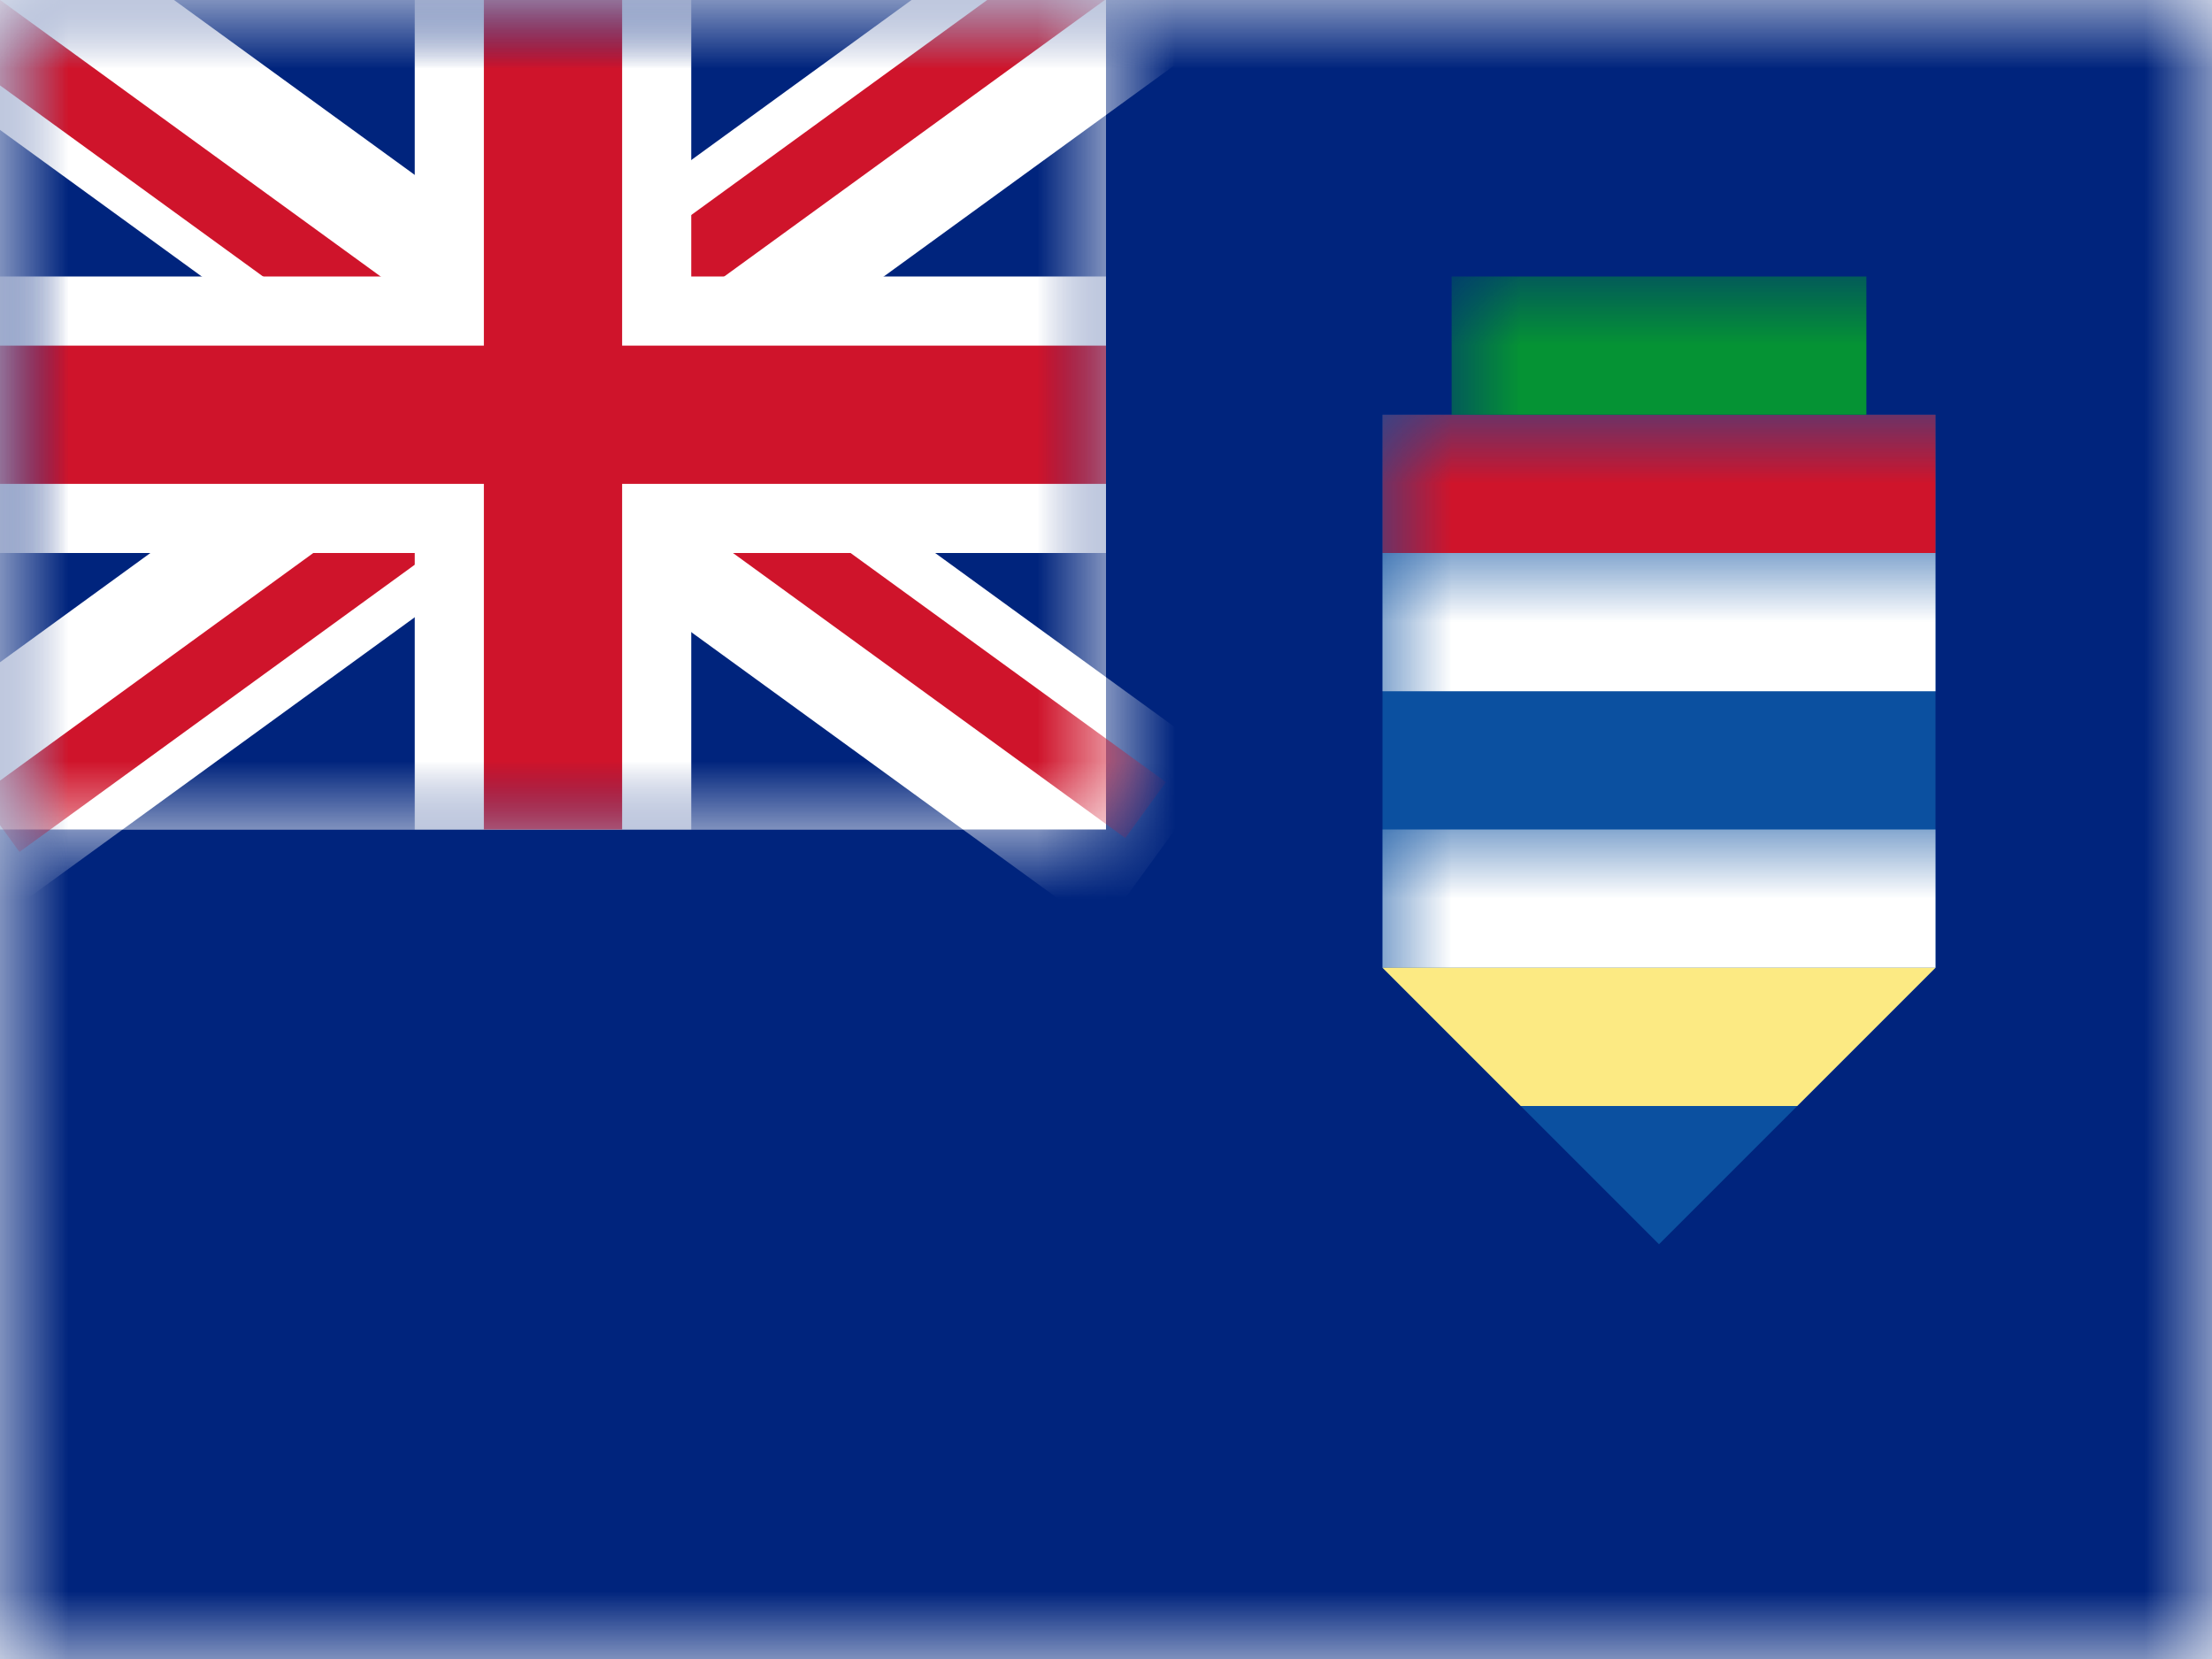 <?xml version="1.0" encoding="UTF-8"?>
<svg width="16px" height="12px" viewBox="0 0 16 12" version="1.1" xmlns="http://www.w3.org/2000/svg" xmlns:xlink="http://www.w3.org/1999/xlink">
    <rect x="0" y="0" width="16" height="12" fill="#333333" stroke="none"/>
    <title>KY</title>
    <defs>
        <rect id="path-1" x="0" y="0" width="16" height="12"></rect>
        <rect id="path-3" x="0" y="0" width="8" height="6"></rect>
    </defs>
    <g id="KY" stroke="none" stroke-width="1" fill="none" fill-rule="evenodd">
        <g id="Cayman-Islands">
            <mask id="mask-2" fill="white">
                <use xlink:href="#path-1"></use>
            </mask>
            <use id="Rectangle-77" fill="#FFFFFF" xlink:href="#path-1"></use>
            <rect id="Rectangle-119" fill="#FFFFFF" mask="url(#mask-2)" x="0" y="0" width="16" height="12"></rect>
            <rect id="Rectangle-119-Copy" fill="#00247D" mask="url(#mask-2)" x="0" y="0" width="16" height="12"></rect>
            <polygon id="Rectangle-119-Copy-7" fill="#0B50A0" mask="url(#mask-2)" points="10 3 14 3 14 7 12 9 10 7"></polygon>
            <rect id="Rectangle-525" fill="#CF142B" mask="url(#mask-2)" x="10" y="3" width="4" height="1"></rect>
            <rect id="Rectangle-525-Copy" fill="#FFFFFF" mask="url(#mask-2)" x="10" y="4" width="4" height="1"></rect>
            <rect id="Rectangle-525-Copy-2" fill="#FFFFFF" mask="url(#mask-2)" x="10" y="6" width="4" height="1"></rect>
            <polygon id="Rectangle-119-Copy-8" fill="#FCEA83" mask="url(#mask-2)" points="14 7 13 8 11 8 10 7"></polygon>
            <rect id="Rectangle-506" fill="#059334" mask="url(#mask-2)" x="10.5" y="2" width="3" height="1"></rect>
            <g id="GB-Symbol" mask="url(#mask-2)">
                <g id="UK">
                    <mask id="mask-4" fill="white">
                        <use xlink:href="#path-3"></use>
                    </mask>
                    <use id="Rectangle-77" fill="#FFFFFF" xlink:href="#path-3"></use>
                    <g id="St-Andrew" mask="url(#mask-4)">
                        <g transform="translate(-1, -1)">
                            <rect id="Rectangle-77" fill="#00247D" x="1" y="1" width="8" height="6"></rect>
                            <polygon id="Rectangle-3" fill="#FFFFFF" transform="translate(4.926, 3.865) rotate(36) translate(-4.926, -3.865) " points="-0.618 3.115 10.469 3.115 10.469 4.615 -0.618 4.615"></polygon>
                            <polygon id="Rectangle-3-Copy" fill="#FFFFFF" transform="translate(4.926, 3.865) scale(-1, 1) rotate(36) translate(-4.926, -3.865) " points="-0.618 3.115 10.469 3.115 10.469 4.615 -0.618 4.615"></polygon>
                        </g>
                    </g>
                    <g id="St-Patrick" mask="url(#mask-4)">
                        <g transform="translate(-1, -3)">
                            <g id="Group-2" transform="translate(0.5, 2.5)">
                                <polygon id="Rectangle-2" fill="#CF142B" transform="translate(2.217, 2.056) rotate(36) translate(-2.217, -2.056) " points="-0.342 1.806 4.775 1.806 4.775 2.306 -0.342 2.306"></polygon>
                                <polygon id="Rectangle-2-Copy" fill="#CF142B" transform="translate(6.717, 4.856) rotate(36) translate(-6.717, -4.856) " points="4.158 4.606 9.275 4.606 9.275 5.106 4.158 5.106"></polygon>
                            </g>
                            <g id="Group-2-Copy" transform="translate(5.077, 5.762) rotate(-72) translate(-5.077, -5.762) translate(0.327, 2.262)">
                                <polygon id="Rectangle-2-Copy" fill="#CF142B" transform="translate(6.896, 4.832) rotate(36) translate(-6.896, -4.832) " points="4.121 4.582 9.67 4.582 9.67 5.082 4.121 5.082"></polygon>
                                <polygon id="Rectangle-2" fill="#CF142B" transform="translate(2.517, 2.109) rotate(36) translate(-2.517, -2.109) " points="-0.042 1.859 5.075 1.859 5.075 2.359 -0.042 2.359"></polygon>
                            </g>
                        </g>
                    </g>
                    <g id="St-George" mask="url(#mask-4)">
                        <path d="M5,0 L5,2 L8,2 L8,4 L5,4 L5,6 L3,6 L3,4 L0,4 L0,2 L3,2 L3,0 L5,0 Z" id="Combined-Shape" fill="#FFFFFF"></path>
                        <polygon id="Rectangle-112" fill="#CF142B" points="8 2.5 8 3.5 4.5 3.5 4.5 6 3.5 6 3.5 3.5 0 3.5 0 2.5 3.5 2.5 3.5 0 4.5 0 4.5 2.5"></polygon>
                    </g>
                </g>
            </g>
            <g id="Overlay" mask="url(#mask-2)" opacity="0" stroke="#000000" stroke-opacity="0.504">
                <g>
                    <rect style="mix-blend-mode: multiply;" x="0.5" y="0.5" width="15" height="11"></rect>
                </g>
            </g>
        </g>
    </g>
</svg>
